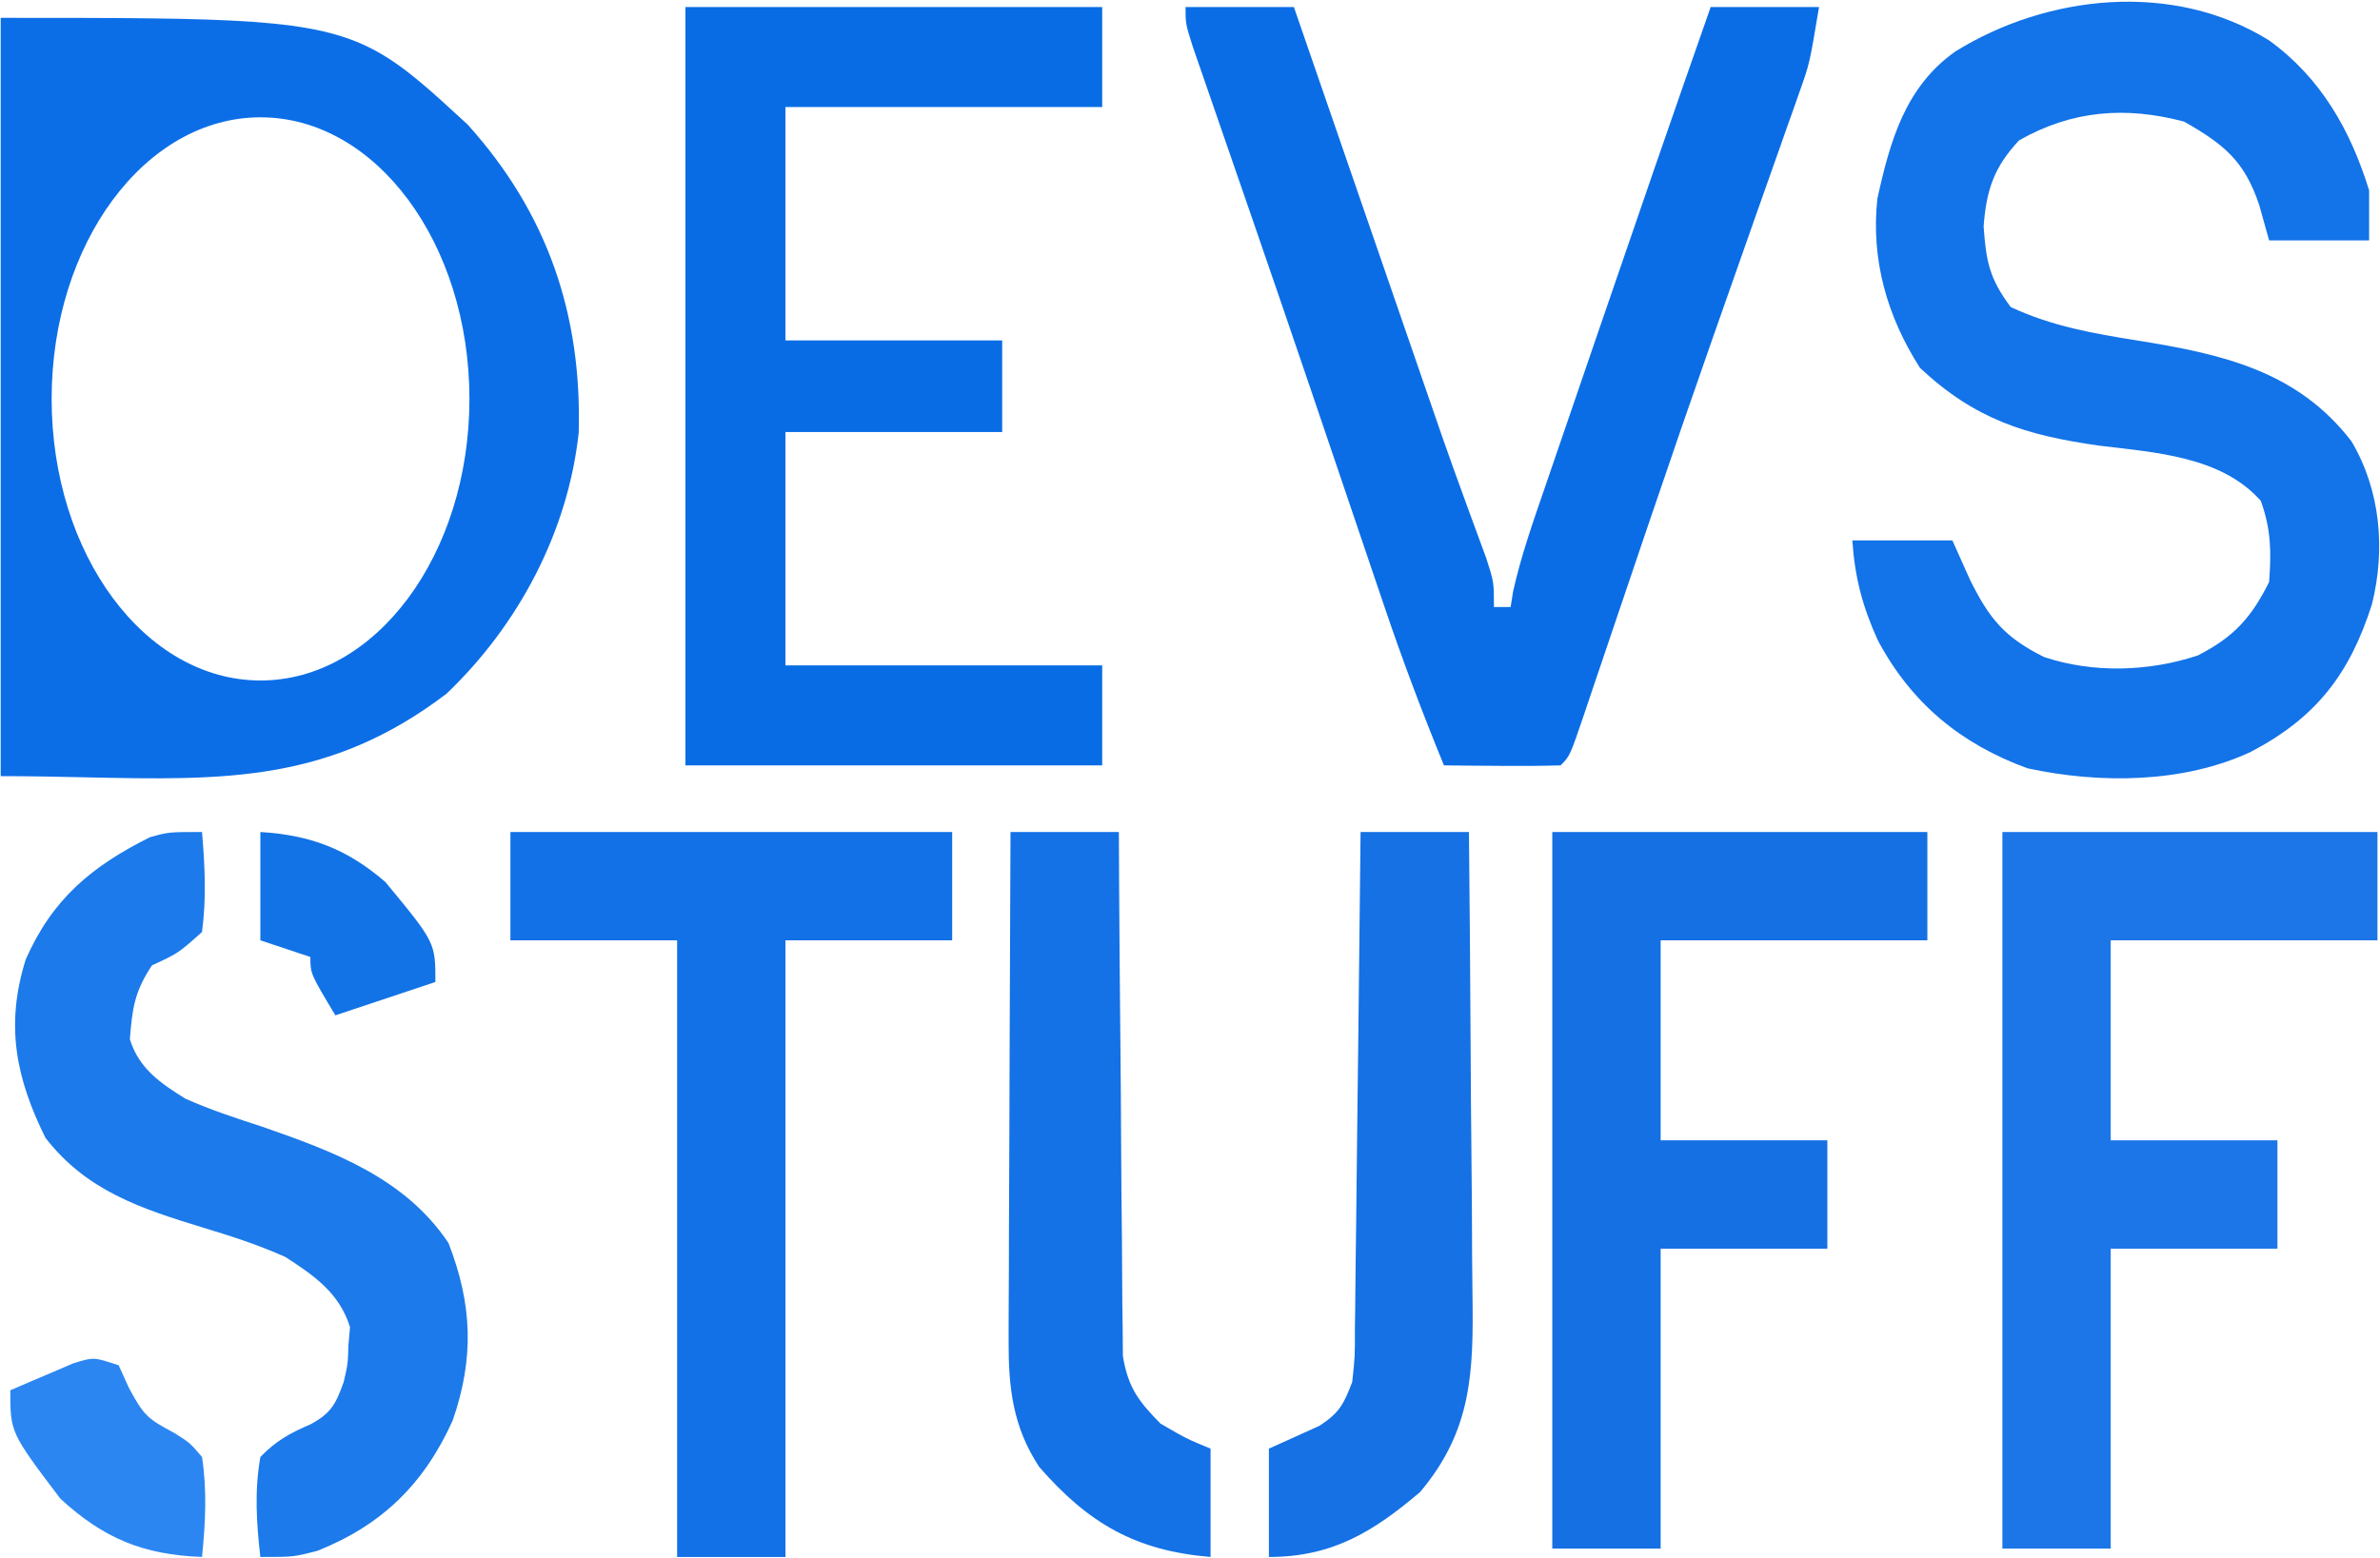 <svg width="507" height="332" viewBox="0 0 507 332" fill="none" xmlns="http://www.w3.org/2000/svg">
<path d="M483.377 8.608C494.372 16.573 500.71 27.695 504.684 40.569C504.684 44.084 504.684 47.6 504.684 51.222C497.653 51.222 490.621 51.222 483.377 51.222C482.333 47.487 482.333 47.487 481.268 43.676C478.128 34.286 473.777 30.771 465.288 25.92C452.806 22.592 441.306 23.517 430.109 29.915C424.795 35.583 423.149 40.45 422.562 48.226C423.069 55.702 423.825 59.416 428.333 65.427C437.139 69.526 445.814 71.041 455.325 72.558C473.164 75.423 489.328 78.936 500.925 94.038C507.115 104.492 508.189 117.032 505.301 128.704C500.559 143.623 493.402 152.922 479.493 160.2C465.145 166.921 447.261 167.039 431.898 163.709C417.697 158.533 407.138 149.806 400.034 136.451C396.763 129.273 395.109 122.995 394.597 115.144C401.628 115.144 408.659 115.144 415.904 115.144C417.149 117.927 418.394 120.711 419.677 123.578C423.863 131.987 427.084 135.827 435.435 140.002C445.851 143.474 457.753 143.136 468.173 139.67C475.854 135.762 479.567 131.641 483.377 124.022C483.86 117.62 483.805 112.77 481.601 106.71C473.141 97.192 459.067 96.421 447.088 94.947C431.457 92.727 420.727 89.352 409.023 78.411C402.011 67.481 398.529 55.356 399.923 42.344C402.631 30.081 405.834 18.56 416.507 10.987C436.118 -1.194 462.969 -4.09 483.377 8.608Z" fill="#1373E8"/>
<path d="M146.017 1.506C175.314 1.506 204.612 1.506 234.797 1.506C234.797 8.537 234.797 15.569 234.797 22.813C212.531 22.813 190.265 22.813 167.324 22.813C167.324 39.219 167.324 55.626 167.324 72.53C182.559 72.53 197.794 72.53 213.49 72.53C213.49 78.975 213.49 85.421 213.49 92.061C198.255 92.061 183.021 92.061 167.324 92.061C167.324 108.468 167.324 124.874 167.324 141.778C189.59 141.778 211.856 141.778 234.797 141.778C234.797 148.81 234.797 155.841 234.797 163.085C205.5 163.085 176.202 163.085 146.017 163.085C146.017 109.764 146.017 56.443 146.017 1.506Z" fill="#086DE5"/>
<path d="M252.551 1.506C260.169 1.506 267.786 1.506 275.634 1.506C276.609 4.334 277.585 7.162 278.59 10.076C281.849 19.523 285.109 28.97 288.37 38.417C290.343 44.132 292.316 49.848 294.287 55.564C296.565 62.168 298.844 68.771 301.124 75.373C301.816 77.381 302.508 79.389 303.221 81.458C304.233 84.388 304.233 84.388 305.266 87.377C306.256 90.245 306.256 90.245 307.267 93.171C308.771 97.455 310.298 101.724 311.859 105.987C312.476 107.681 312.476 107.681 313.105 109.409C314.262 112.575 315.429 115.738 316.596 118.9C318.248 124.022 318.248 124.022 318.248 129.349C319.42 129.349 320.592 129.349 321.8 129.349C321.979 128.225 322.159 127.101 322.344 125.942C324.038 118.413 326.563 111.241 329.075 103.949C329.902 101.529 329.902 101.529 330.745 99.06C332.53 93.84 334.322 88.623 336.115 83.405C337.334 79.845 338.553 76.286 339.771 72.726C347.91 48.959 356.096 25.21 364.414 1.506C372.031 1.506 379.649 1.506 387.497 1.506C385.499 13.489 385.499 13.489 383.469 19.222C383.015 20.517 382.562 21.813 382.094 23.148C381.352 25.224 381.352 25.224 380.596 27.342C379.813 29.568 379.813 29.568 379.014 31.839C377.299 36.712 375.573 41.581 373.847 46.45C371.426 53.318 369.012 60.187 366.599 67.057C365.981 68.815 365.363 70.572 364.726 72.383C360.368 84.795 356.086 97.231 351.853 109.685C350.994 112.213 350.994 112.213 350.117 114.791C347.896 121.332 345.678 127.873 343.468 134.417C341.951 138.911 340.428 143.404 338.904 147.896C338.454 149.236 338.003 150.577 337.54 151.959C334.43 161.109 334.43 161.109 332.453 163.085C328.275 163.214 324.093 163.234 319.913 163.196C316.476 163.172 316.476 163.172 312.97 163.148C311.196 163.127 309.422 163.106 307.595 163.085C302.945 151.728 298.639 140.319 294.722 128.69C293.936 126.376 293.936 126.376 293.134 124.016C291.439 119.026 289.751 114.033 288.063 109.04C286.293 103.818 284.521 98.596 282.749 93.375C281.551 89.845 280.353 86.315 279.156 82.784C275.26 71.302 271.331 59.833 267.373 48.372C266.873 46.921 266.372 45.469 265.857 43.974C263.002 35.698 263.002 35.698 260.137 27.425C258.845 23.702 257.56 19.977 256.276 16.251C255.553 14.164 254.83 12.076 254.084 9.925C252.551 5.057 252.551 5.057 252.551 1.506Z" fill="#0A6DE6"/>
<path d="M426.557 177.287C452.924 177.287 479.292 177.287 506.459 177.287C506.459 184.904 506.459 192.522 506.459 200.37C487.708 200.37 468.958 200.37 449.64 200.37C449.64 214.432 449.64 228.495 449.64 242.984C461.359 242.984 473.078 242.984 485.152 242.984C485.152 250.601 485.152 258.219 485.152 266.067C473.433 266.067 461.714 266.067 449.64 266.067C449.64 287.161 449.64 308.255 449.64 329.988C442.022 329.988 434.405 329.988 426.557 329.988C426.557 279.597 426.557 229.205 426.557 177.287Z" fill="#1D76E8"/>
<path d="M330.676 177.287C357.044 177.287 383.412 177.287 410.578 177.287C410.578 184.904 410.578 192.522 410.578 200.37C391.828 200.37 373.078 200.37 353.759 200.37C353.759 214.432 353.759 228.495 353.759 242.984C365.478 242.984 377.197 242.984 389.271 242.984C389.271 250.601 389.271 258.219 389.271 266.067C377.552 266.067 365.833 266.067 353.759 266.067C353.759 287.161 353.759 308.255 353.759 329.988C346.142 329.988 338.524 329.988 330.676 329.988C330.676 279.597 330.676 229.205 330.676 177.287Z" fill="#1570E4"/>
<path d="M108.73 177.287C139.785 177.287 170.841 177.287 202.837 177.287C202.837 184.904 202.837 192.522 202.837 200.37C191.118 200.37 179.399 200.37 167.325 200.37C167.325 243.73 167.325 287.09 167.325 331.764C159.708 331.764 152.09 331.764 144.242 331.764C144.242 288.404 144.242 245.044 144.242 200.37C132.523 200.37 120.804 200.37 108.73 200.37C108.73 192.752 108.73 185.135 108.73 177.287Z" fill="#1271E6"/>
<path d="M43.035 177.287C43.646 184.487 43.993 191.416 43.035 198.594C37.93 203.144 37.93 203.144 32.381 205.696C28.659 211.28 28.181 214.86 27.665 221.441C29.58 227.666 34.161 230.796 39.484 234.106C44.84 236.489 50.336 238.29 55.908 240.099C71.038 245.365 86.225 250.96 95.526 264.846C100.627 277.932 101.048 289.343 96.442 302.661C90.369 316.127 81.456 324.918 67.671 330.432C62.566 331.764 62.566 331.764 55.464 331.764C54.629 324.49 54.196 317.694 55.464 310.457C58.833 306.973 61.784 305.371 66.215 303.465C70.608 301.066 71.534 299.138 73.22 294.476C74.101 290.663 74.101 290.663 74.219 286.708C74.331 285.413 74.443 284.117 74.559 282.782C72.3 275.551 67.019 271.862 60.791 267.842C55.01 265.239 49.098 263.349 43.035 261.517C29.931 257.498 18.423 253.713 9.694 242.471C3.33 229.656 1.114 218.333 5.484 204.441C11.171 191.538 19.523 184.604 31.937 178.397C35.932 177.287 35.932 177.287 43.035 177.287Z" fill="#1C7AEA"/>
<path d="M289.838 177.287C297.456 177.287 305.073 177.287 312.921 177.287C313.082 193.016 313.212 208.744 313.289 224.473C313.326 231.778 313.376 239.082 313.457 246.387C313.535 253.444 313.577 260.501 313.595 267.559C313.608 270.243 313.634 272.928 313.672 275.612C313.901 292.205 313.65 304.712 302.517 317.927C292.539 326.4 283.82 331.764 270.307 331.764C270.307 324.147 270.307 316.529 270.307 308.681C273.89 307.063 277.474 305.444 281.058 303.826C285.349 301.034 286.223 299.245 288.063 294.476C288.644 289.022 288.644 289.022 288.629 282.913C288.647 281.768 288.665 280.624 288.683 279.446C288.738 275.68 288.768 271.914 288.798 268.148C288.831 265.53 288.866 262.913 288.902 260.296C288.993 253.419 289.064 246.542 289.13 239.664C289.201 232.642 289.292 225.62 289.381 218.597C289.552 204.827 289.7 191.057 289.838 177.287Z" fill="#1571E4"/>
<path d="M215.264 177.287C222.882 177.287 230.499 177.287 238.347 177.287C238.364 180.79 238.38 184.294 238.397 187.904C238.461 199.491 238.556 211.078 238.674 222.666C238.744 229.69 238.801 236.714 238.828 243.738C238.855 250.519 238.916 257.3 239.001 264.081C239.027 266.666 239.041 269.25 239.043 271.835C239.047 275.461 239.095 279.085 239.153 282.711C239.169 284.773 239.185 286.835 239.201 288.96C240.32 295.659 242.495 298.558 247.225 303.354C252.759 306.568 252.759 306.568 257.879 308.681C257.879 316.299 257.879 323.916 257.879 331.764C241.927 330.435 231.869 324.627 221.382 312.579C215.771 304.057 214.824 295.763 214.861 285.735C214.861 284.555 214.86 283.376 214.86 282.161C214.862 278.299 214.89 274.437 214.918 270.575C214.924 267.883 214.929 265.192 214.933 262.5C214.946 255.442 214.981 248.383 215.021 241.325C215.057 234.112 215.073 226.899 215.091 219.686C215.129 205.553 215.191 191.42 215.264 177.287Z" fill="#1471E6"/>
<path d="M25.279 290.923C26.378 293.34 26.378 293.34 27.498 295.806C30.735 301.818 31.562 302.357 37.153 305.35C40.455 307.438 40.455 307.438 43.035 310.455C44.131 317.664 43.762 324.526 43.035 331.762C30.576 331.309 22.091 327.842 12.85 319.333C2.196 305.245 2.196 305.245 2.196 296.25C5.036 295.009 7.886 293.793 10.741 292.588C12.327 291.908 13.914 291.228 15.548 290.528C19.952 289.148 19.952 289.148 25.279 290.923Z" fill="#2B86F2"/>
<path d="M55.463 177.287C66.18 177.957 73.891 180.878 82.097 187.94C92.751 200.833 92.751 200.833 92.751 209.248C85.719 211.591 78.688 213.935 71.444 216.35C66.117 207.472 66.117 207.472 66.117 203.921C62.601 202.749 59.085 201.577 55.463 200.37C55.463 192.752 55.463 185.135 55.463 177.287Z" fill="#1273E6"/>
<path fill-rule="evenodd" clip-rule="evenodd" d="M79.716 10.657C66.838 3.803 50.313 3.803 0.147 3.803V165.383C6.438 165.383 12.389 165.51 18.069 165.632C47.886 166.269 70.244 166.748 95.114 147.821C110.432 133.216 121.007 113.299 123.281 92.174C123.972 67.024 116.627 45.394 99.608 26.532C91.488 19.045 86.042 14.024 79.716 10.657ZM55.5 145C80.077 145 100 118.137 100 85C100 51.863 80.077 25 55.5 25C30.923 25 11 51.863 11 85C11 118.137 30.923 145 55.5 145Z" fill="#0C6EE7"/>
</svg>

